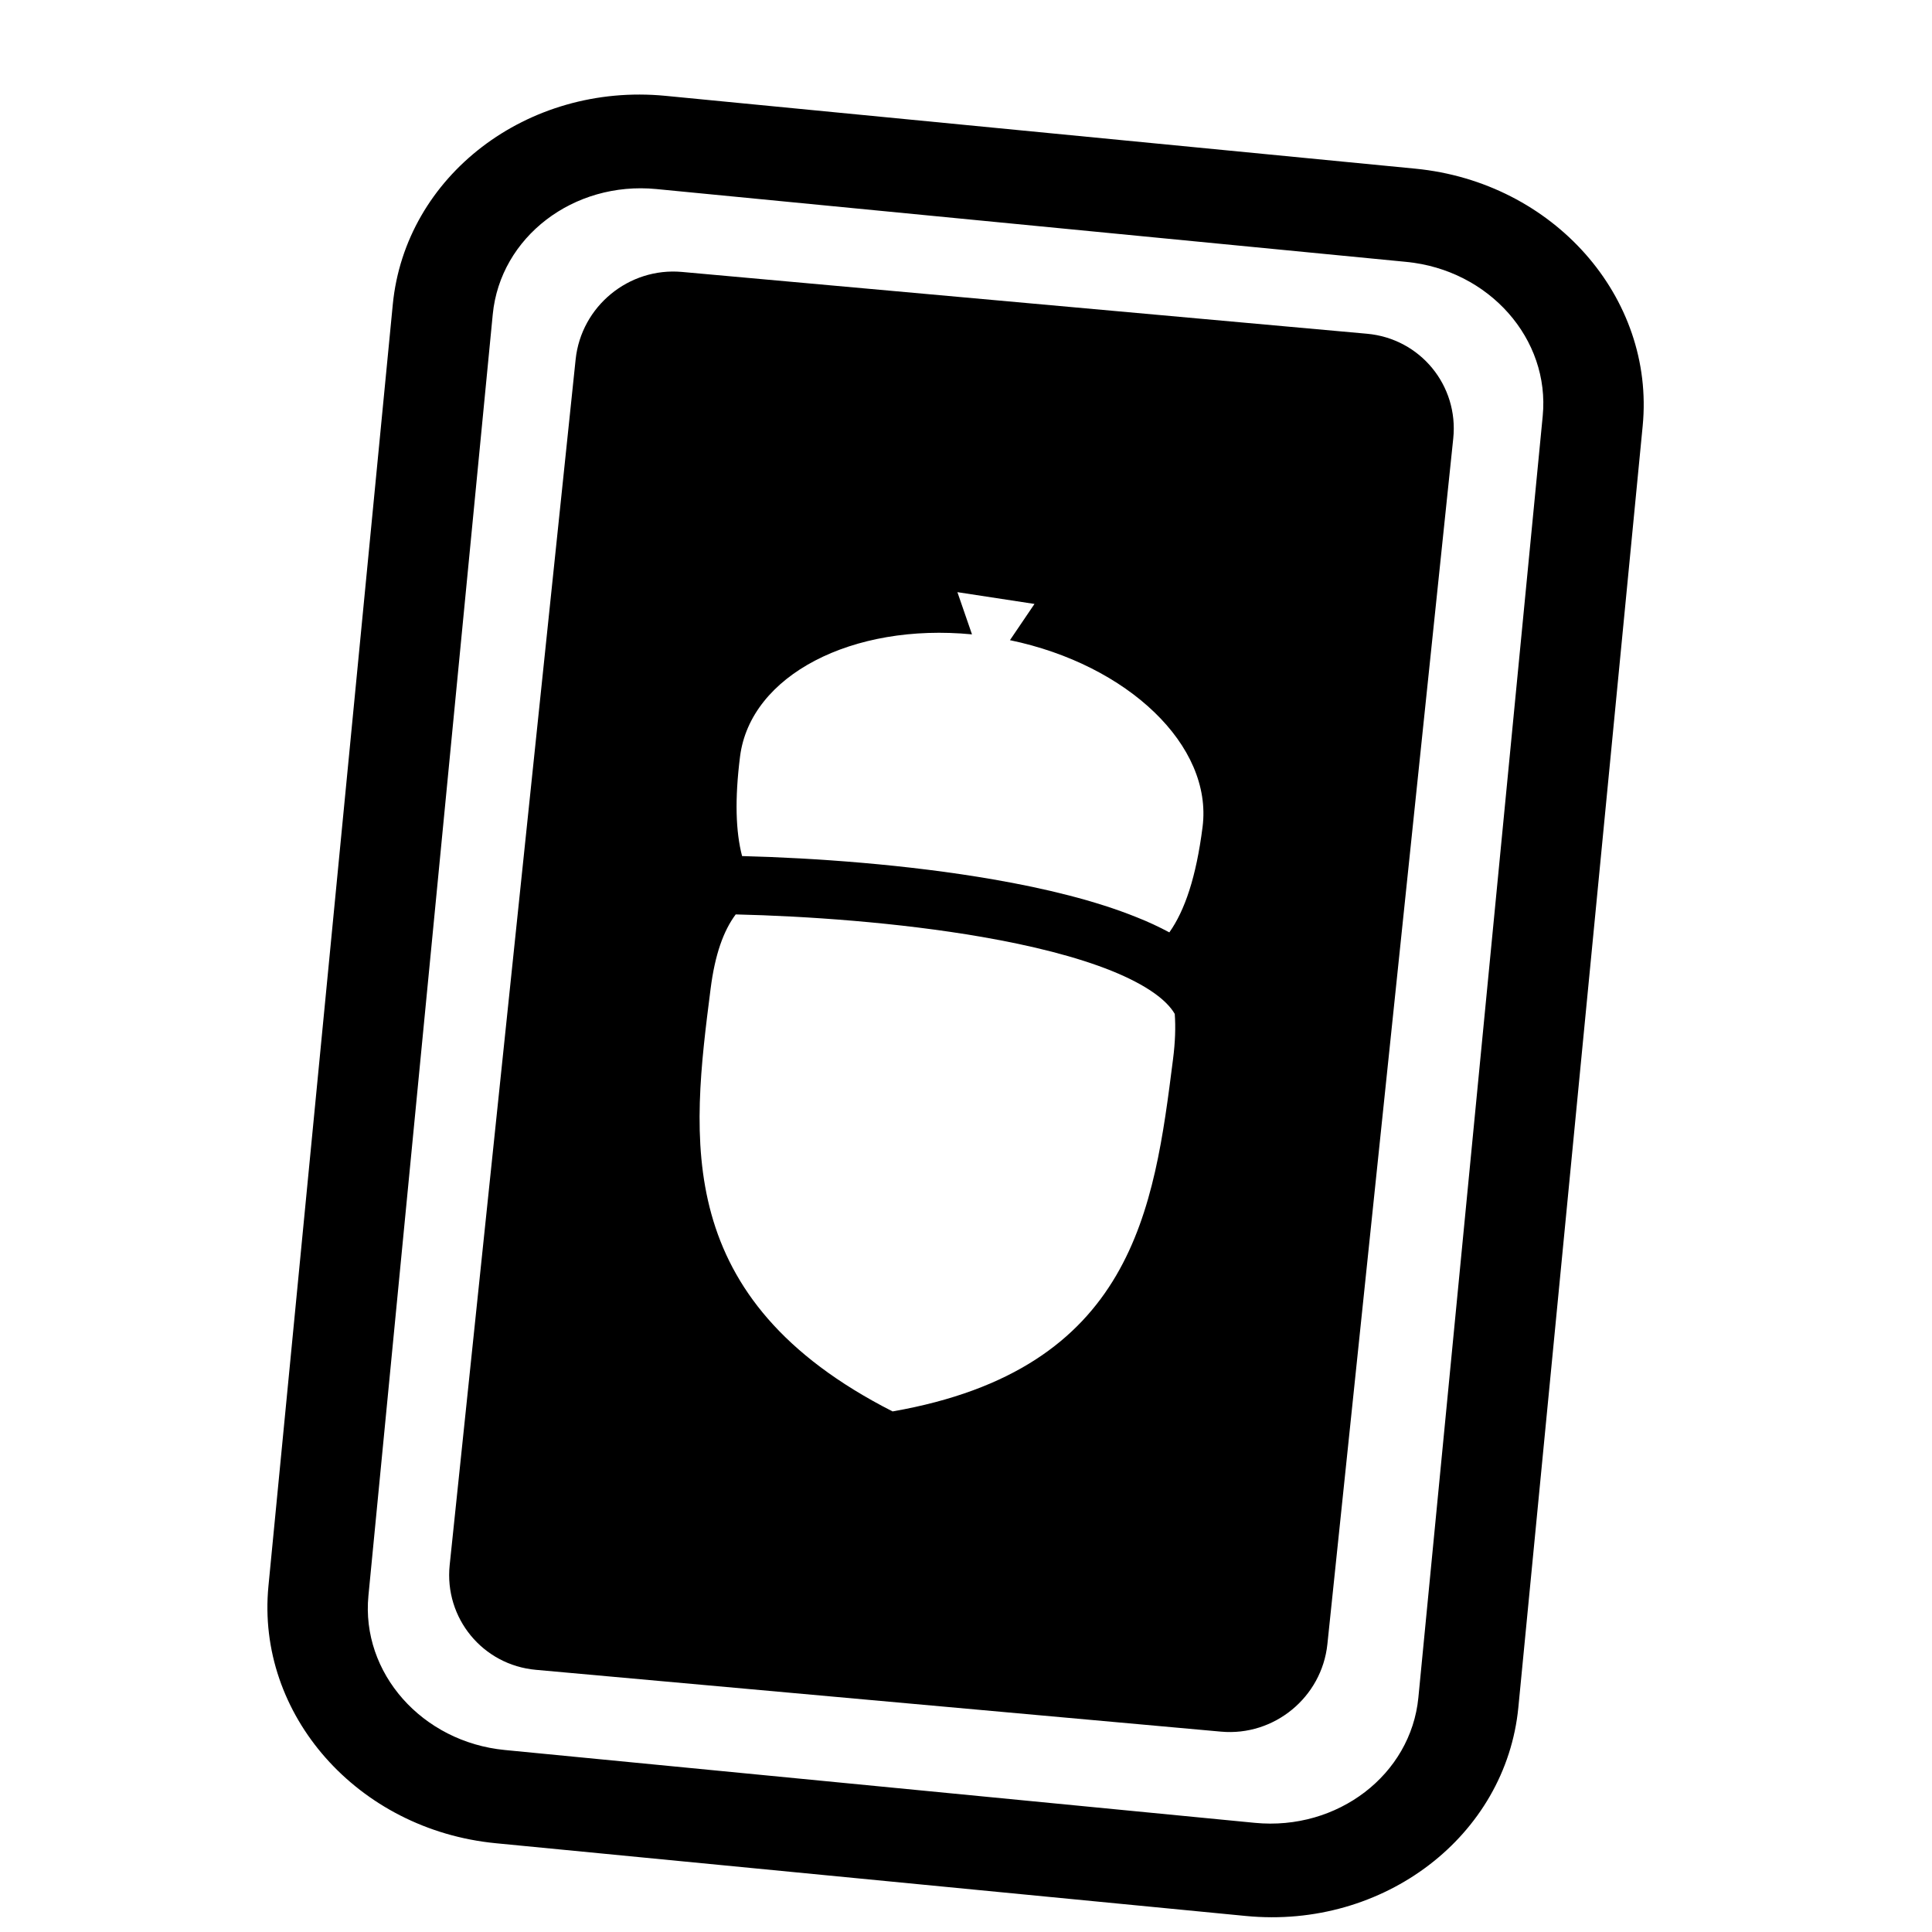 <svg width="20" height="20" viewBox="0 0 20 20" fill="none" xmlns="http://www.w3.org/2000/svg">
<g clip-path="url(#clip0_226:195)">
<path fill-rule="evenodd" clip-rule="evenodd" d="M14.558 2.711L6.794 1.957C5.937 1.874 5.179 2.454 5.101 3.254L3.814 16.518C3.736 17.318 4.369 18.033 5.226 18.116L12.99 18.87C13.847 18.953 14.605 18.372 14.683 17.573L15.97 4.308C16.048 3.509 15.415 2.794 14.558 2.711ZM6.888 0.992C5.459 0.854 4.195 1.821 4.066 3.153L2.779 16.418C2.649 17.75 3.703 18.942 5.132 19.081L12.896 19.834C14.325 19.973 15.589 19.006 15.718 17.674L17.005 4.409C17.134 3.077 16.081 1.885 14.651 1.746L6.888 0.992Z" fill="currentColor"/>
<path fill-rule="evenodd" clip-rule="evenodd" d="M5.959 3.72C6.017 3.171 6.509 2.766 7.059 2.815L14.152 3.455C14.702 3.505 15.101 3.99 15.044 4.539L13.741 17.021C13.683 17.57 13.191 17.975 12.641 17.926L5.548 17.286C4.998 17.237 4.598 16.751 4.655 16.202L5.959 3.72ZM12.449 8.56C12.556 7.719 11.677 6.881 10.455 6.627L10.709 6.252L9.911 6.13L10.062 6.567C8.823 6.447 7.768 6.99 7.661 7.831C7.605 8.275 7.616 8.609 7.682 8.862C8.429 8.881 9.398 8.95 10.284 9.104C10.821 9.197 11.34 9.323 11.766 9.495C11.883 9.541 11.997 9.594 12.105 9.652C12.265 9.426 12.383 9.079 12.449 8.56ZM12.161 10.496C12.079 10.354 11.873 10.198 11.507 10.05C11.144 9.904 10.678 9.788 10.165 9.699C9.3 9.549 8.343 9.483 7.616 9.466C7.49 9.634 7.401 9.881 7.356 10.237C7.158 11.787 6.948 13.445 9.24 14.611C11.735 14.174 11.946 12.516 12.143 10.966C12.166 10.787 12.171 10.632 12.161 10.496Z" fill="currentColor"/>
</g>
<defs>
<clipPath id="clip0_226:195">
<rect width="20" height="20" fill="white"/>
</clipPath>
</defs>
</svg>
